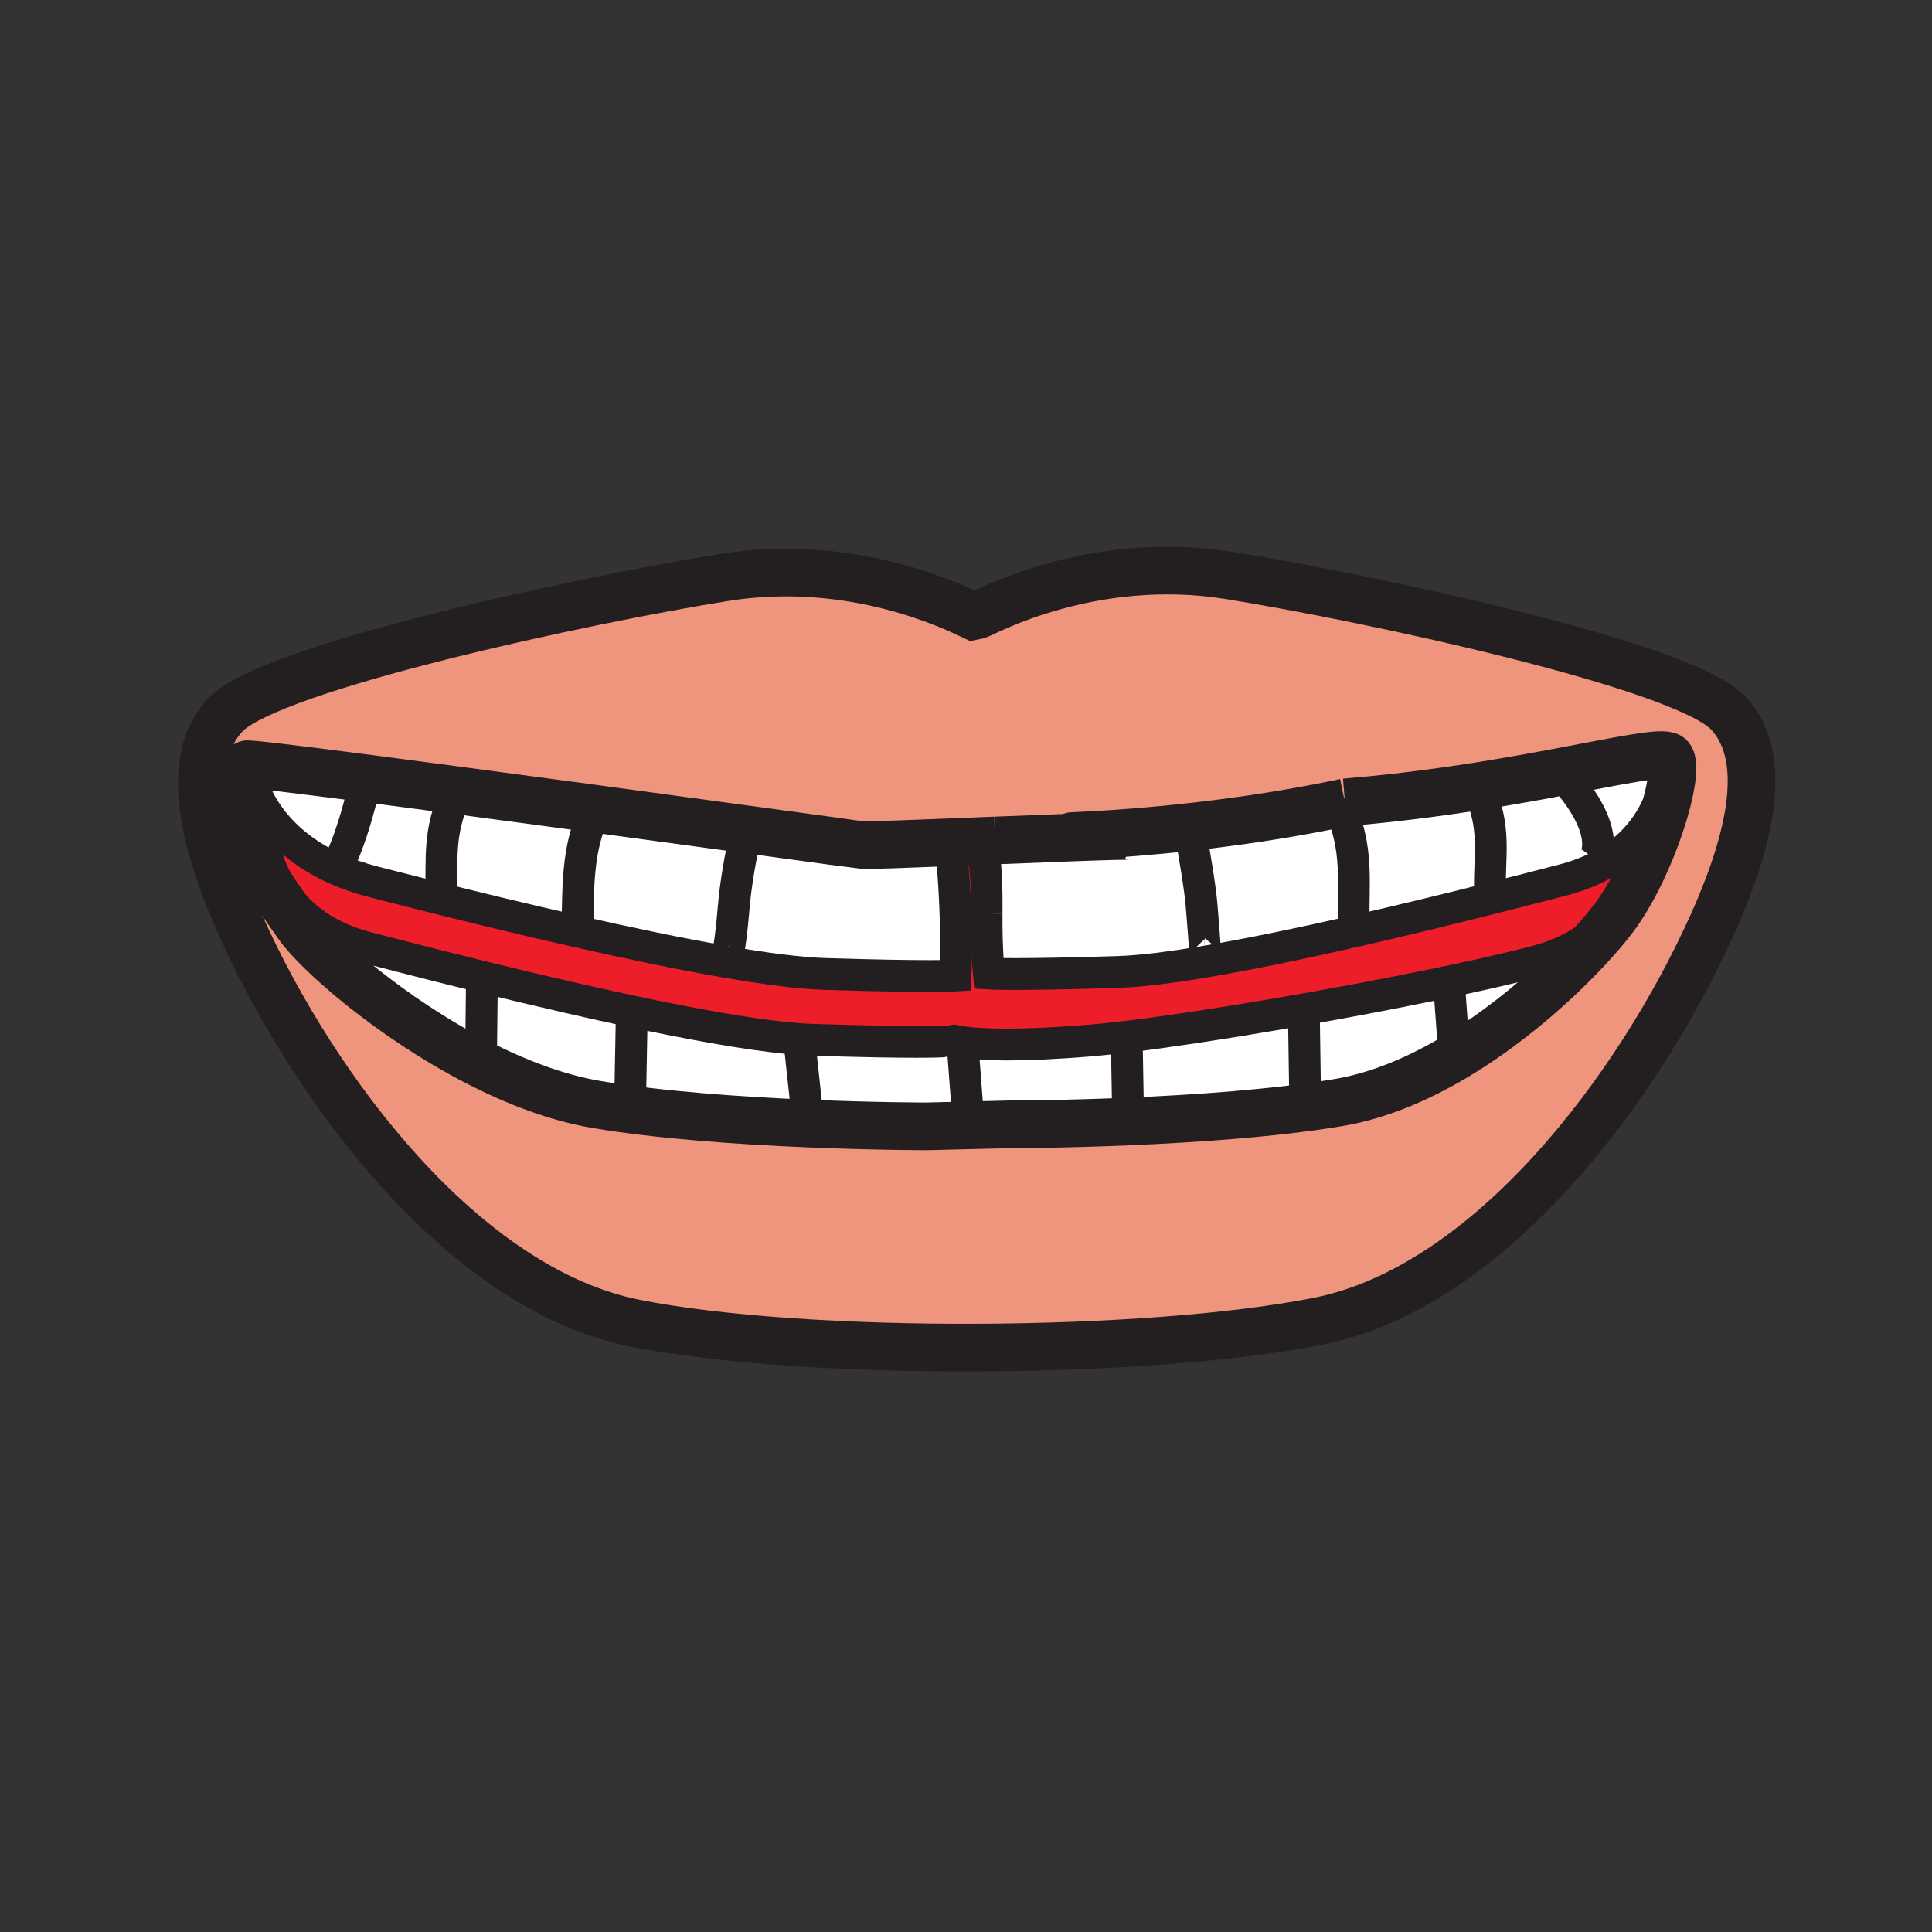 <?xml version="1.0" encoding="iso-8859-1"?>
<!-- Generator: Adobe Illustrator 12.0.1, SVG Export Plug-In . SVG Version: 6.00 Build 51448)  -->
<!DOCTYPE svg PUBLIC "-//W3C//DTD SVG 1.1//EN" "http://www.w3.org/Graphics/SVG/1.1/DTD/svg11.dtd">
<svg  version="1.1" id="Layer_1" xmlns="http://www.w3.org/2000/svg" xmlns:xlink="http://www.w3.org/1999/xlink" width="850.89" height="850.89"
	 viewBox="0 0 850.89 850.89" style="overflow:visible;enable-background:new 0 0 850.89 850.89;" xml:space="preserve">
<rect x="0" y="0" width="850.89" height="850.89" fill="#333333" stroke="none"/>
<g>
	<g id="XMLID_2_">
		<g>
			<path style="fill:#EF947D;" d="M432.83,370.05c0.01-0.01,0.01,0.01,0.01,0.05C432.84,370.08,432.84,370.07,432.83,370.05z"/>
			<path style="fill:#ED1E29;" d="M318.95,423.48c17.58,3.06,33.02,5.11,44.22,5.46c46.16,1.46,57.69,0.729,57.69,0.729
				s1.23-25.66-2.19-58.55c0.03,0.27,0.05,0.41,0.06,0.47c0-0.1-0.03-0.38-0.07-0.64c4.6-0.18,9.37-0.37,14.21-0.57
				c0.01,0.08,0.02,0.16,0.03,0.23c0,0.06,0.01,0.11,0.02,0.16c1.42,12.06,1.71,21.29,1.6,31.52c-0.17,15.19,0.961,26.5,0.961,26.5
				s11.39,0.729,56.939-0.72c10-0.32,23.43-2.021,38.75-4.61c19.92-3.36,43.021-8.21,65.93-13.43
				c20.87-4.75,41.58-9.82,59.551-14.35c12.189-3.07,23.13-5.89,32-8.2c5.699-1.49,10.71-3.4,15.09-5.63
				c32.01-16.22,31.34-48.73,31.34-48.73c5.41,3.3-4.32,39.99-20.021,64.89l-0.979-0.6c-6.49,10.39-17.87,20.87-37.82,26.07
				c-11.46,2.98-26.35,6.35-42.95,9.8c-44.6,9.239-101.52,19.029-137.25,23.319c-5.899,0.71-11.22,1.271-15.81,1.65
				c-32,2.67-48,1.78-55.11,0.89c-3.56-0.449-4.89-0.89-4.89-0.89l-5.39,0.42c0,0-11.38,0.73-56.94-0.729
				c-1.72-0.051-3.54-0.15-5.46-0.28c-32.54-2.28-92.11-15.67-140.19-27.48c-19.66-4.82-37.4-9.39-50.58-12.82
				c-17.82-4.64-28.8-13.5-35.57-22.74c-11.2-15.29-10.86-31.62-10.86-31.62l3.68-2.86c5.6,7.58,14.64,16.13,29.1,22.58
				c4.82,2.15,10.25,4.07,16.35,5.64c7.11,1.83,15.54,3.98,24.87,6.32c18.91,4.74,41.55,10.27,64.55,15.48
				C276.21,415.23,298.96,420.01,318.95,423.48z"/>
			<path style="fill:#EF947D;" d="M418.59,370.36c0,0.02,0.01,0.06,0.01,0.1C418.59,370.42,418.59,370.39,418.59,370.36z"/>
			<path style="fill:#FFFFFF;" d="M432.92,370.77c-0.01-0.05-0.02-0.1-0.02-0.16c0-0.01,0-0.03,0-0.05
				c0.02,0.11,0.029,0.2,0.029,0.26C432.93,370.8,432.93,370.79,432.92,370.77z"/>
			<path style="fill:#EF947D;" d="M319.25,254.28c56.66-9.04,101.78,13.49,109.36,17.07l2.109-0.43
				c2.63-0.87,49.931-27.15,110.38-17.52c60.44,9.64,199.73,39.42,219.881,60.45c20.149,21.02,7.39,61.82-7.011,93.73
				c-32.41,71.84-98.109,159.439-173.45,174.33c-75.34,14.89-225.359,15.77-300.7,0.88c-75.33-14.9-141.04-102.5-173.45-174.33
				c-14.4-31.91-27.16-72.71-7.01-93.74C119.51,293.7,258.8,263.91,319.25,254.28z M355.37,494.79c29.92,1.27,52.73,1.27,52.73,1.27
				l18.52-0.449l17.62-0.431c0,0,22.81,0,52.729-1.26c28.99-1.22,64.66-3.63,92.69-8.37c17.85-3.02,35.35-10.609,51.34-20.149
				c35.03-20.891,62.83-51.121,71.25-63.15c0.96-1.37,1.89-2.78,2.81-4.24c15.7-24.9,25.431-61.59,20.021-64.89
				c-3.3-2-20.12,1.59-45.84,6.44c-11.33,2.14-24.4,4.53-38.79,6.79c-17.62,2.76-37.23,5.34-58.11,7.05
				c-1.05,0.22-2.1,0.44-3.14,0.66c-23.65,4.88-46.34,8.08-65.34,10.17c-36.28,4.02-59.13,4.02-49.61,4.02l0.02,0.52
				c-10.47,0.38-23.25,0.89-36.02,1.4c-1.8,0.07-3.58,0.15-5.37,0.21c-0.01-0.07-0.01-0.13-0.03-0.19c0-0.06,0-0.09-0.01-0.09
				c0-0.04,0-0.06-0.01-0.05c0.01,0.02,0.01,0.03,0.01,0.05s0.01,0.05,0.01,0.09c0.011,0.05,0.011,0.12,0.021,0.19
				c-4.84,0.2-9.61,0.39-14.21,0.57c-0.01-0.15-0.03-0.29-0.05-0.4c0-0.03,0-0.07-0.01-0.09c0-0.04-0.01-0.08-0.01-0.1
				c0,0.03,0,0.06,0.01,0.1c0,0.03,0,0.06,0.01,0.09c0.01,0.1,0.02,0.23,0.04,0.4c-18.15,0.72-33.55,1.3-38.4,1.3
				c-0.33,0-21.32-2.87-51.5-6.98c-19.34-2.64-42.46-5.78-66.33-9.01c-20.47-2.76-41.49-5.59-61.17-8.2
				c-13.53-1.8-26.43-3.5-38.07-5.02c-31.63-4.11-53.99-6.83-54.68-6.42c-16.29,9.93,0.66,38.77,14.23,58.7
				c3.2,4.71,6.21,8.91,8.55,12.26c8.51,12.16,41.09,40.79,79.27,60.39c16.81,8.63,34.72,15.511,52.13,18.45
				C290.71,491.16,326.38,493.57,355.37,494.79z"/>
			<path style="fill:#EF947D;" d="M432.87,370.38c0,0.04,0.01,0.07,0.02,0.1c0.011,0.01,0.011,0.04,0.011,0.08c0,0.02,0,0.04,0,0.05
				C432.89,370.54,432.88,370.46,432.87,370.38z"/>
			<path style="fill:#FFFFFF;" d="M432.89,370.48c-0.01-0.03-0.02-0.06-0.02-0.1h0.01C432.89,370.41,432.89,370.44,432.89,370.48z"
				/>
			<path style="fill:#EF947D;" d="M432.84,370.1c0.01,0,0.01,0.03,0.01,0.09C432.85,370.15,432.84,370.12,432.84,370.1z"/>
			<path style="fill:#EF947D;" d="M432.85,370.19c0.021,0.06,0.021,0.12,0.03,0.19h-0.01C432.86,370.31,432.86,370.24,432.85,370.19
				z"/>
			<path style="fill:#FFFFFF;" d="M434.52,402.29c0.11-10.23-0.18-19.46-1.6-31.52c0.01,0.02,0.01,0.03,0.01,0.05
				c0-0.06-0.01-0.15-0.029-0.26c0-0.04,0-0.07-0.011-0.08c0-0.04,0-0.07-0.01-0.1c1.79-0.06,3.57-0.14,5.37-0.21
				c12.77-0.51,25.55-1.02,36.02-1.4l-0.02-0.52c-9.52,0,13.33,0,49.61-4.02c2.51,13.48,4.71,26.98,5.35,34.59
				c1.49,17.84,1.63,21.71,1.46,21.71l0.5,2.93c-15.32,2.59-28.75,4.29-38.75,4.61c-45.55,1.449-56.939,0.72-56.939,0.72
				S434.35,417.48,434.52,402.29z"/>
			<path style="fill:#FFFFFF;" d="M418.67,371.12c3.42,32.89,2.19,58.55,2.19,58.55s-11.53,0.73-57.69-0.729
				c-11.2-0.351-26.64-2.4-44.22-5.46l0.01-0.06c0.86,0.25,2.43-2.92,4.17-23.72c0.9-10.83,3.04-22.59,5.47-33.36l0.15-1.07
				c30.18,4.11,51.17,6.98,51.5,6.98c4.85,0,20.25-0.58,38.4-1.3C418.66,371.01,418.66,371.06,418.67,371.12z"/>
			<path style="fill:#ED1E29;" d="M418.66,370.95c0.04,0.26,0.07,0.54,0.07,0.64c-0.01-0.06-0.03-0.2-0.06-0.47
				c-0.01-0.06-0.01-0.11-0.02-0.17H418.66z"/>
			<path style="fill:#EF947D;" d="M418.6,370.46c0.01,0.02,0.01,0.06,0.01,0.09C418.6,370.52,418.6,370.49,418.6,370.46z"/>
			<path style="fill:#EF947D;" d="M418.61,370.55c0.02,0.11,0.04,0.25,0.05,0.4h-0.01C418.63,370.78,418.62,370.65,418.61,370.55z"
				/>
			<path style="fill:#FFFFFF;" d="M690.07,343.88l-0.83-4.32c25.72-4.85,42.54-8.44,45.84-6.44c0,0,0.67,32.51-31.34,48.73
				l-1.49-3.6c0,0,7.42-10.09-10.1-31.99C691.47,345.41,690.77,344.61,690.07,343.88z"/>
			<path style="fill:#FFFFFF;" d="M712.25,402.25c-8.42,12.03-36.22,42.26-71.25,63.15l-0.53-0.881l-2.22-30.27l-4.94-0.97
				c16.601-3.45,31.49-6.82,42.95-9.8c19.95-5.2,31.33-15.68,37.82-26.07l0.979,0.6C714.14,399.47,713.21,400.88,712.25,402.25z"/>
			<path style="fill:#FFFFFF;" d="M688.65,387.48c-8.87,2.31-19.811,5.13-32,8.2l-0.4-3.43c-0.59-14.09,3.26-28.7-5.8-45.88v-0.02
				c14.39-2.26,27.46-4.65,38.79-6.79l0.83,4.32c0.699,0.73,1.399,1.53,2.08,2.38c17.52,21.9,10.1,31.99,10.1,31.99l1.49,3.6
				C699.36,384.08,694.35,385.99,688.65,387.48z"/>
			<path style="fill:#FFFFFF;" d="M656.65,395.68c-17.971,4.53-38.681,9.6-59.551,14.35l-0.85-3.78
				c-0.64-15.57,2.63-33.25-7.05-52.19c1.04-0.22,2.09-0.44,3.14-0.66c20.88-1.71,40.49-4.29,58.11-7.05v0.02
				c9.06,17.18,5.21,31.79,5.8,45.88L656.65,395.68z"/>
			<path style="fill:#FFFFFF;" d="M596.25,406.25l0.85,3.78c-22.909,5.22-46.01,10.07-65.93,13.43l-0.5-2.93
				c0.17,0,0.03-3.87-1.46-21.71c-0.64-7.61-2.84-21.11-5.35-34.59c19-2.09,41.689-5.29,65.34-10.17
				C598.88,373,595.61,390.68,596.25,406.25z"/>
			<path style="fill:#FFFFFF;" d="M589.66,485.55c-28.03,4.74-63.7,7.15-92.69,8.37l-0.17-3.99l-0.55-31.68l-0.19-1.65
				c35.73-4.29,92.65-14.08,137.25-23.319l4.94,0.97l2.22,30.27L641,465.4C625.01,474.94,607.51,482.53,589.66,485.55z"/>
			<path style="fill:#FFFFFF;" d="M496.8,489.93l0.17,3.99c-29.92,1.26-52.729,1.26-52.729,1.26l-17.62,0.431l-2.37-31.36l0.89-5.11
				c7.11,0.891,23.11,1.78,55.11-0.89c4.59-0.38,9.91-0.94,15.81-1.65l0.19,1.65L496.8,489.93z"/>
			<path style="fill:#FFFFFF;" d="M424.25,464.25l2.37,31.36l-18.52,0.449c0,0-22.81,0-52.73-1.27l0.17-3.99l-3.29-30.55l0.21-2.59
				c1.92,0.13,3.74,0.229,5.46,0.28c45.56,1.46,56.94,0.729,56.94,0.729l5.39-0.42c0,0,1.33,0.44,4.89,0.89L424.25,464.25z"/>
			<path style="fill:#FFFFFF;" d="M212.27,430.18c48.08,11.811,107.65,25.2,140.19,27.48l-0.21,2.59l3.29,30.55l-0.17,3.99
				c-28.99-1.22-64.66-3.63-92.69-8.37c-17.41-2.939-35.32-9.82-52.13-18.45l1.32-2.569l0.38-35.15L212.27,430.18z"/>
			<path style="fill:#FFFFFF;" d="M254.25,408.25c0.63-15.16-0.67-34.28,8.17-51.99c23.87,3.23,46.99,6.37,66.33,9.01l-0.15,1.07
				c-2.43,10.77-4.57,22.53-5.47,33.36c-1.74,20.8-3.31,23.97-4.17,23.72l-0.01,0.06c-19.99-3.47-42.74-8.25-65.14-13.32
				L254.25,408.25z"/>
			<path style="fill:#FFFFFF;" d="M210.55,467.97c-38.18-19.6-70.76-48.229-79.27-60.39c-2.34-3.35-5.35-7.55-8.55-12.26l3.39-0.7
				c6.77,9.24,17.75,18.1,35.57,22.74c13.18,3.43,30.92,8,50.58,12.82l-0.02,0.07l-0.38,35.15L210.55,467.97z"/>
			<path style="fill:#FFFFFF;" d="M201.25,348.06c19.68,2.61,40.7,5.44,61.17,8.2c-8.84,17.71-7.54,36.83-8.17,51.99l-0.44,1.91
				c-23-5.21-45.64-10.74-64.55-15.48l4.99-2.43c0.58-13.71-1.41-26.28,6.92-43.55L201.25,348.06z"/>
			<path style="fill:#FFFFFF;" d="M148.04,382.72l0.21-0.47c0,0,6-10,11.94-35.11c0.43-1.82,1.6-3.09,2.99-4.1
				c11.64,1.52,24.54,3.22,38.07,5.02l-0.08,0.64c-8.33,17.27-6.34,29.84-6.92,43.55l-4.99,2.43c-9.33-2.34-17.76-4.49-24.87-6.32
				C158.29,386.79,152.86,384.87,148.04,382.72z"/>
			<path style="fill:#FFFFFF;" d="M108.5,336.62c0.69-0.41,23.05,2.31,54.68,6.42c-1.39,1.01-2.56,2.28-2.99,4.1
				c-5.94,25.11-11.94,35.11-11.94,35.11l-0.21,0.47c-14.46-6.45-23.5-15-29.1-22.58l-3.68,2.86c0,0-0.34,16.33,10.86,31.62
				l-3.39,0.7C109.16,375.39,92.21,346.55,108.5,336.62z"/>
		</g>
		<g>
			<path style="fill:none;stroke:#231F20;stroke-width:14;" d="M432.89,370.48c-0.01-0.03-0.02-0.06-0.02-0.1"/>
			<path style="fill:none;stroke:#231F20;stroke-width:14;" d="M432.9,370.61c0-0.01,0-0.03,0-0.05"/>
			<path style="fill:none;stroke:#231F20;stroke-width:14;" d="M434.52,402.29c0.11-10.23-0.18-19.46-1.6-31.52
				c-0.01-0.05-0.02-0.1-0.02-0.16c-0.011-0.07-0.021-0.15-0.03-0.23c-0.01-0.07-0.01-0.14-0.021-0.19c0-0.04-0.01-0.07-0.01-0.09
				s0-0.03-0.01-0.05c0-0.08-0.01-0.12,0,0c0.01-0.01,0.01,0.01,0.01,0.05c0.01,0,0.01,0.03,0.01,0.09
				c0.021,0.06,0.021,0.12,0.03,0.19c0.01,0.03,0.01,0.06,0.01,0.1c0.011,0.01,0.011,0.04,0.011,0.08
				c0.02,0.11,0.029,0.2,0.029,0.26c0.011,0.03,0.011,0.05,0,0c0-0.02,0-0.03-0.01-0.05"/>
			<path style="fill:none;stroke:#231F20;stroke-width:14;" d="M735.08,333.12c0,0,0.67,32.51-31.34,48.73
				c-4.38,2.23-9.391,4.14-15.09,5.63c-8.87,2.31-19.811,5.13-32,8.2c-17.971,4.53-38.681,9.6-59.551,14.35
				c-22.909,5.22-46.01,10.07-65.93,13.43c-15.32,2.59-28.75,4.29-38.75,4.61c-45.55,1.449-56.939,0.72-56.939,0.72
				s-1.131-11.31-0.961-26.5"/>
			<path style="fill:none;stroke:#231F20;stroke-width:14;" d="M523.45,362.02c0.14,0.73,0.28,1.47,0.41,2.21
				c2.51,13.48,4.71,26.98,5.35,34.59c1.49,17.84,1.63,21.71,1.46,21.71c-0.12,0-0.42-2.28-0.42-2.28"/>
			<path style="fill:none;stroke:#231F20;stroke-width:14;" d="M588.82,353.32c0.13,0.25,0.26,0.49,0.38,0.74
				c9.68,18.94,6.41,36.62,7.05,52.19"/>
			<path style="fill:none;stroke:#231F20;stroke-width:14;" d="M650.45,346.37c9.06,17.18,5.21,31.79,5.8,45.88"/>
			<path style="fill:none;stroke:#231F20;stroke-width:14;" d="M689.36,343.18c0.239,0.23,0.47,0.46,0.71,0.7
				c0.699,0.73,1.399,1.53,2.08,2.38c17.52,21.9,10.1,31.99,10.1,31.99"/>
			<line style="fill:none;stroke:#231F20;stroke-width:14;" x1="496.25" y1="458.25" x2="496.8" y2="489.93"/>
			<line style="fill:none;stroke:#231F20;stroke-width:14;" x1="574.25" y1="446.25" x2="574.77" y2="481.17"/>
			<line style="fill:none;stroke:#231F20;stroke-width:14;" x1="638.25" y1="434.25" x2="640.47" y2="464.52"/>
			<path style="fill:none;stroke:#231F20;stroke-width:14;" d="M110.25,342.25c0,0,1.5,8.14,8.69,17.89
				c5.6,7.58,14.64,16.13,29.1,22.58c4.82,2.15,10.25,4.07,16.35,5.64c7.11,1.83,15.54,3.98,24.87,6.32
				c18.91,4.74,41.55,10.27,64.55,15.48c22.4,5.07,45.15,9.85,65.14,13.32c17.58,3.06,33.02,5.11,44.22,5.46
				c46.16,1.46,57.69,0.729,57.69,0.729s1.23-25.66-2.19-58.55c-0.01-0.06-0.01-0.11-0.02-0.17c-0.02-0.17-0.03-0.3-0.04-0.4
				c-0.01-0.03-0.01-0.06-0.01-0.09c-0.01-0.04-0.01-0.07-0.02-0.16c0,0,0,0.02,0.01,0.06c0,0.02,0.01,0.06,0.01,0.1
				c0.01,0.02,0.01,0.06,0.01,0.09c0.02,0.11,0.04,0.25,0.05,0.4c0.04,0.26,0.07,0.54,0.07,0.64c0.01,0.02,0.01,0.04,0,0
				c-0.01-0.06-0.03-0.2-0.06-0.47"/>
			<path style="fill:none;stroke:#231F20;stroke-width:14;" d="M328.6,366.34c-2.43,10.77-4.57,22.53-5.47,33.36
				c-1.74,20.8-3.31,23.97-4.17,23.72c-0.45-0.13-0.71-1.17-0.71-1.17"/>
			<path style="fill:none;stroke:#231F20;stroke-width:14;" d="M264.85,351.85c-0.89,1.46-1.7,2.93-2.43,4.41
				c-8.84,17.71-7.54,36.83-8.17,51.99"/>
			<path style="fill:none;stroke:#231F20;stroke-width:14;" d="M201.17,348.7c-8.33,17.27-6.34,29.84-6.92,43.55"/>
			<path style="fill:none;stroke:#231F20;stroke-width:14;" d="M167.62,340.46c-1.3,0.78-2.98,1.53-4.44,2.58
				c-1.39,1.01-2.56,2.28-2.99,4.1c-5.94,25.11-11.94,35.11-11.94,35.11"/>
			<path style="fill:none;stroke:#231F20;stroke-width:21;" d="M592.34,353.4c-1.05,0.22-2.1,0.44-3.14,0.66
				c-23.65,4.88-46.34,8.08-65.34,10.17c-36.28,4.02-59.13,4.02-49.61,4.02"/>
			<path style="fill:none;stroke:#231F20;stroke-width:21;" d="M438.25,370.17c-1.8,0.07-3.58,0.15-5.37,0.21h-0.01
				c-4.84,0.2-9.61,0.39-14.21,0.57h-0.01c-18.15,0.72-33.55,1.3-38.4,1.3c-0.33,0-21.32-2.87-51.5-6.98
				c-19.34-2.64-42.46-5.78-66.33-9.01c-20.47-2.76-41.49-5.59-61.17-8.2c-13.53-1.8-26.43-3.5-38.07-5.02
				c-31.63-4.11-53.99-6.83-54.68-6.42c-16.29,9.93,0.66,38.77,14.23,58.7c3.2,4.71,6.21,8.91,8.55,12.26
				c8.51,12.16,41.09,40.79,79.27,60.39c16.81,8.63,34.72,15.511,52.13,18.45c28.03,4.74,63.7,7.15,92.69,8.37
				c29.92,1.27,52.73,1.27,52.73,1.27l18.52-0.449l17.62-0.431c0,0,22.81,0,52.729-1.26c28.99-1.22,64.66-3.63,92.69-8.37
				c17.85-3.02,35.35-10.609,51.34-20.149c35.03-20.891,62.83-51.121,71.25-63.15c0.96-1.37,1.89-2.78,2.81-4.24
				c15.7-24.9,25.431-61.59,20.021-64.89c-3.3-2-20.12,1.59-45.84,6.44c-11.33,2.14-24.4,4.53-38.79,6.79
				c-17.62,2.76-37.23,5.34-58.11,7.05"/>
			<path style="fill:none;stroke:#231F20;stroke-width:21;" d="M498.25,368.25c-0.87-0.23-10.51,0.03-23.98,0.52
				c-10.47,0.38-23.25,0.89-36.02,1.4"/>
			<path style="fill:none;stroke:#231F20;stroke-width:21;" d="M428.61,271.35c-7.581-3.58-52.7-26.11-109.36-17.07
				c-60.45,9.63-199.74,39.42-219.89,60.44c-20.15,21.03-7.39,61.83,7.01,93.74c32.41,71.83,98.12,159.43,173.45,174.33
				c75.34,14.89,225.36,14.01,300.7-0.88c75.341-14.891,141.04-102.49,173.45-174.33c14.4-31.91,27.16-72.71,7.011-93.73
				c-20.15-21.03-159.44-50.81-219.881-60.45c-60.449-9.63-107.75,16.65-110.38,17.52L428.61,271.35z"/>
			<line style="fill:none;stroke:#231F20;stroke-width:14;" x1="352.25" y1="460.25" x2="355.54" y2="490.8"/>
			<line style="fill:none;stroke:#231F20;stroke-width:14;" x1="278.25" y1="446.25" x2="277.58" y2="482.04"/>
			<line style="fill:none;stroke:#231F20;stroke-width:14;" x1="212.25" y1="430.25" x2="211.87" y2="465.4"/>
			<polyline style="fill:none;stroke:#231F20;stroke-width:14;" points="424.25,464.25 426.62,495.61 426.72,496.94 			"/>
			<path style="fill:none;stroke:#231F20;stroke-width:14;stroke-linecap:round;stroke-linejoin:round;" d="M357.92,457.94
				c45.56,1.46,56.94,0.729,56.94,0.729"/>
			<path style="fill:none;stroke:#231F20;stroke-width:14;stroke-linecap:round;stroke-linejoin:round;" d="M115.26,363
				c0,0-0.34,16.33,10.86,31.62c6.77,9.24,17.75,18.1,35.57,22.74c13.18,3.43,30.92,8,50.58,12.82
				c48.08,11.811,107.65,25.2,140.19,27.48c1.92,0.13,3.74,0.229,5.46,0.28"/>
			<path style="fill:none;stroke:#231F20;stroke-width:14;stroke-linecap:round;stroke-linejoin:round;" d="M722.68,369.12
				c0,0,0.29,14.05-8.6,28.29c-6.49,10.39-17.87,20.87-37.82,26.07c-11.46,2.98-26.35,6.35-42.95,9.8
				c-44.6,9.239-101.52,19.029-137.25,23.319c-5.899,0.71-11.22,1.271-15.81,1.65c-32,2.67-48,1.78-55.11,0.89
				c-3.56-0.449-4.89-0.89-4.89-0.89"/>
		</g>
	</g>
</g>
<rect x="0.25" y="0.25" style="fill:none;" width="850.394" height="850.394"/>
</svg>
